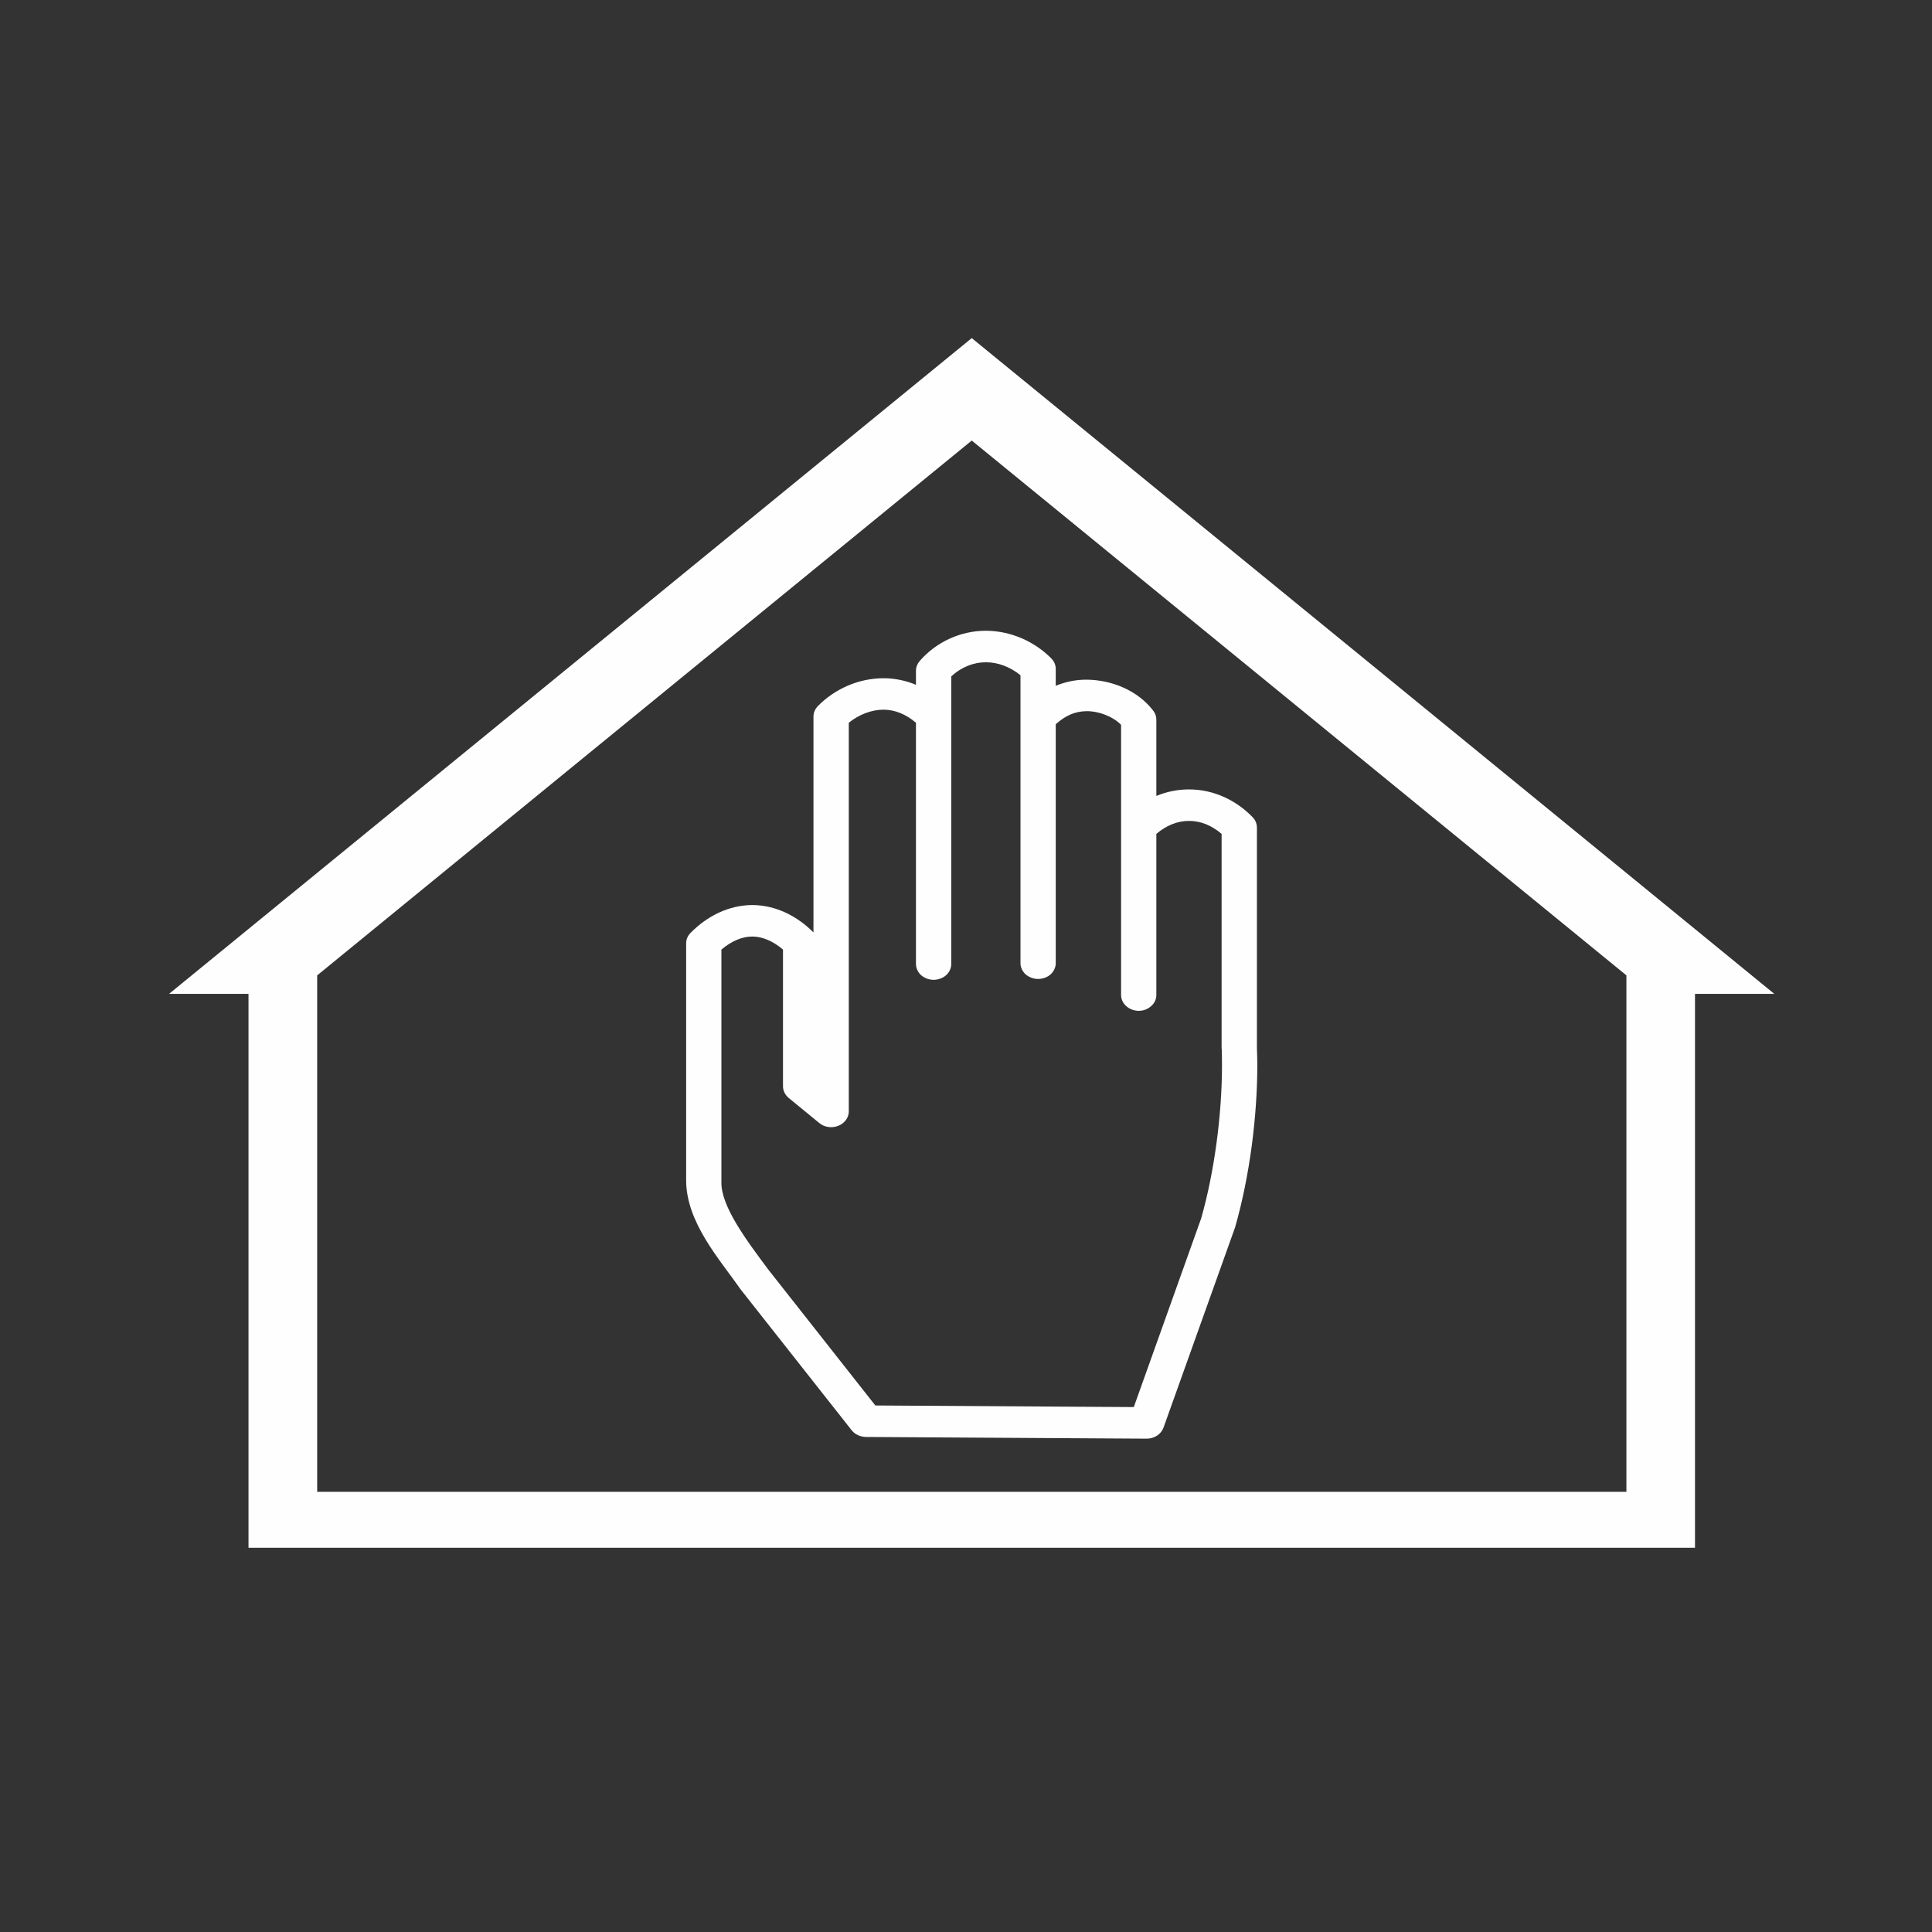 <?xml version="1.0" encoding="UTF-8"?>
<svg width="40px" height="40px" viewBox="0 0 40 40" version="1.1" xmlns="http://www.w3.org/2000/svg" xmlns:xlink="http://www.w3.org/1999/xlink">
    <rect x="0" y="0" width="40" height="40" fill="#333333" stroke="none"/>
    <!-- Generator: sketchtool 48.2 (47327) - http://www.bohemiancoding.com/sketch -->
    <title>4F9ECD7A-C21F-420E-8495-8DBBA9A4EF3E</title>
    <desc>Created with sketchtool.</desc>
    <defs></defs>
    <g id="Symbols" stroke="none" stroke-width="1" fill="none" fill-rule="evenodd">
        <g id="Original-Icons/hs_manual">
            <g id="Page-1" transform="translate(-0.5, 0)">
                <rect id="Rectangle" x="0.5" y="0" width="40" height="40"></rect>
                <g id="Group" transform="translate(3.5, 7)" fill="#FEFEFE">
                    <path d="M8.81,6.788 L0.5,13.577 L2.145,13.577 L2.145,25.045 L32.093,25.045 L32.093,13.577 L33.735,13.577 L25.428,6.788 L17.119,0 L8.81,6.788 Z M3.567,13.194 L8.81,8.909 L17.119,2.121 L25.428,8.909 L30.673,13.194 L30.673,23.886 L3.567,23.886 L3.567,13.194 Z" id="Fill-1"></path>
                    <path d="M15.123,22.099 L20.474,22.132 L21.868,18.228 C22.148,17.249 22.3,16.049 22.3,15.059 C22.3,14.942 22.298,14.828 22.295,14.718 L22.292,14.708 L22.292,10.265 C22.085,10.087 21.857,9.996 21.618,9.996 C21.379,9.996 21.15,10.087 20.941,10.265 L20.941,13.6 C20.941,13.687 20.903,13.77 20.834,13.83 C20.767,13.891 20.673,13.928 20.576,13.928 C20.48,13.928 20.384,13.891 20.317,13.83 C20.249,13.77 20.211,13.687 20.211,13.6 L20.211,10.135 L20.211,8.007 C20.038,7.831 19.745,7.721 19.496,7.724 C19.26,7.728 19.07,7.807 18.858,7.994 L18.858,12.943 C18.858,13.027 18.819,13.112 18.751,13.174 C18.684,13.233 18.59,13.268 18.493,13.268 C18.397,13.268 18.304,13.233 18.236,13.174 C18.167,13.112 18.128,13.027 18.128,12.943 L18.128,7.864 L18.128,6.981 C17.92,6.808 17.652,6.708 17.411,6.712 C17.165,6.71 16.904,6.808 16.695,7.005 L16.695,12.96 C16.695,13.043 16.656,13.13 16.588,13.191 C16.52,13.25 16.426,13.286 16.33,13.286 C16.234,13.286 16.14,13.25 16.071,13.191 C16.004,13.13 15.964,13.043 15.964,12.96 L15.964,7.964 C15.757,7.786 15.526,7.693 15.289,7.693 C15.049,7.693 14.782,7.793 14.573,7.964 L14.573,16.011 C14.573,16.141 14.487,16.258 14.353,16.31 C14.221,16.361 14.067,16.34 13.96,16.249 L13.328,15.731 C13.254,15.668 13.211,15.581 13.211,15.492 L13.211,12.66 C13.002,12.479 12.767,12.387 12.576,12.39 C12.381,12.387 12.147,12.479 11.936,12.66 L11.936,17.441 L11.936,17.452 L11.936,17.468 C11.92,17.97 12.462,18.689 12.912,19.292 L15.123,22.099 Z M20.739,22.786 L14.93,22.751 C14.812,22.749 14.701,22.699 14.632,22.611 L12.312,19.668 L12.306,19.656 C11.887,19.061 11.224,18.316 11.206,17.468 L11.206,17.433 L11.206,12.529 C11.206,12.45 11.239,12.372 11.298,12.314 C11.629,11.977 12.075,11.74 12.576,11.738 C13.071,11.74 13.513,11.974 13.842,12.305 L13.842,7.833 C13.842,7.754 13.875,7.68 13.933,7.619 C14.275,7.27 14.764,7.044 15.289,7.042 C15.531,7.042 15.758,7.092 15.964,7.178 L15.964,6.885 C15.964,6.812 15.992,6.742 16.042,6.684 C16.385,6.29 16.889,6.059 17.411,6.059 C17.935,6.061 18.424,6.285 18.768,6.634 L18.493,6.85 L18.768,6.634 C18.827,6.695 18.858,6.769 18.858,6.85 L18.858,7.199 C19.051,7.119 19.264,7.071 19.496,7.072 C20.014,7.076 20.553,7.291 20.878,7.716 C20.92,7.77 20.941,7.833 20.941,7.901 L20.941,9.479 C21.148,9.393 21.376,9.344 21.618,9.344 C22.143,9.344 22.606,9.58 22.935,9.92 C22.993,9.98 23.023,10.057 23.023,10.135 L23.023,14.699 C23.027,14.816 23.031,14.935 23.031,15.059 C23.031,16.109 22.874,17.352 22.574,18.401 L22.568,18.42 L21.089,22.558 C21.04,22.693 20.9,22.786 20.742,22.786 L20.739,22.786 Z" id="Fill-2"></path>
                </g>
            </g>
        </g>
    </g>
</svg>